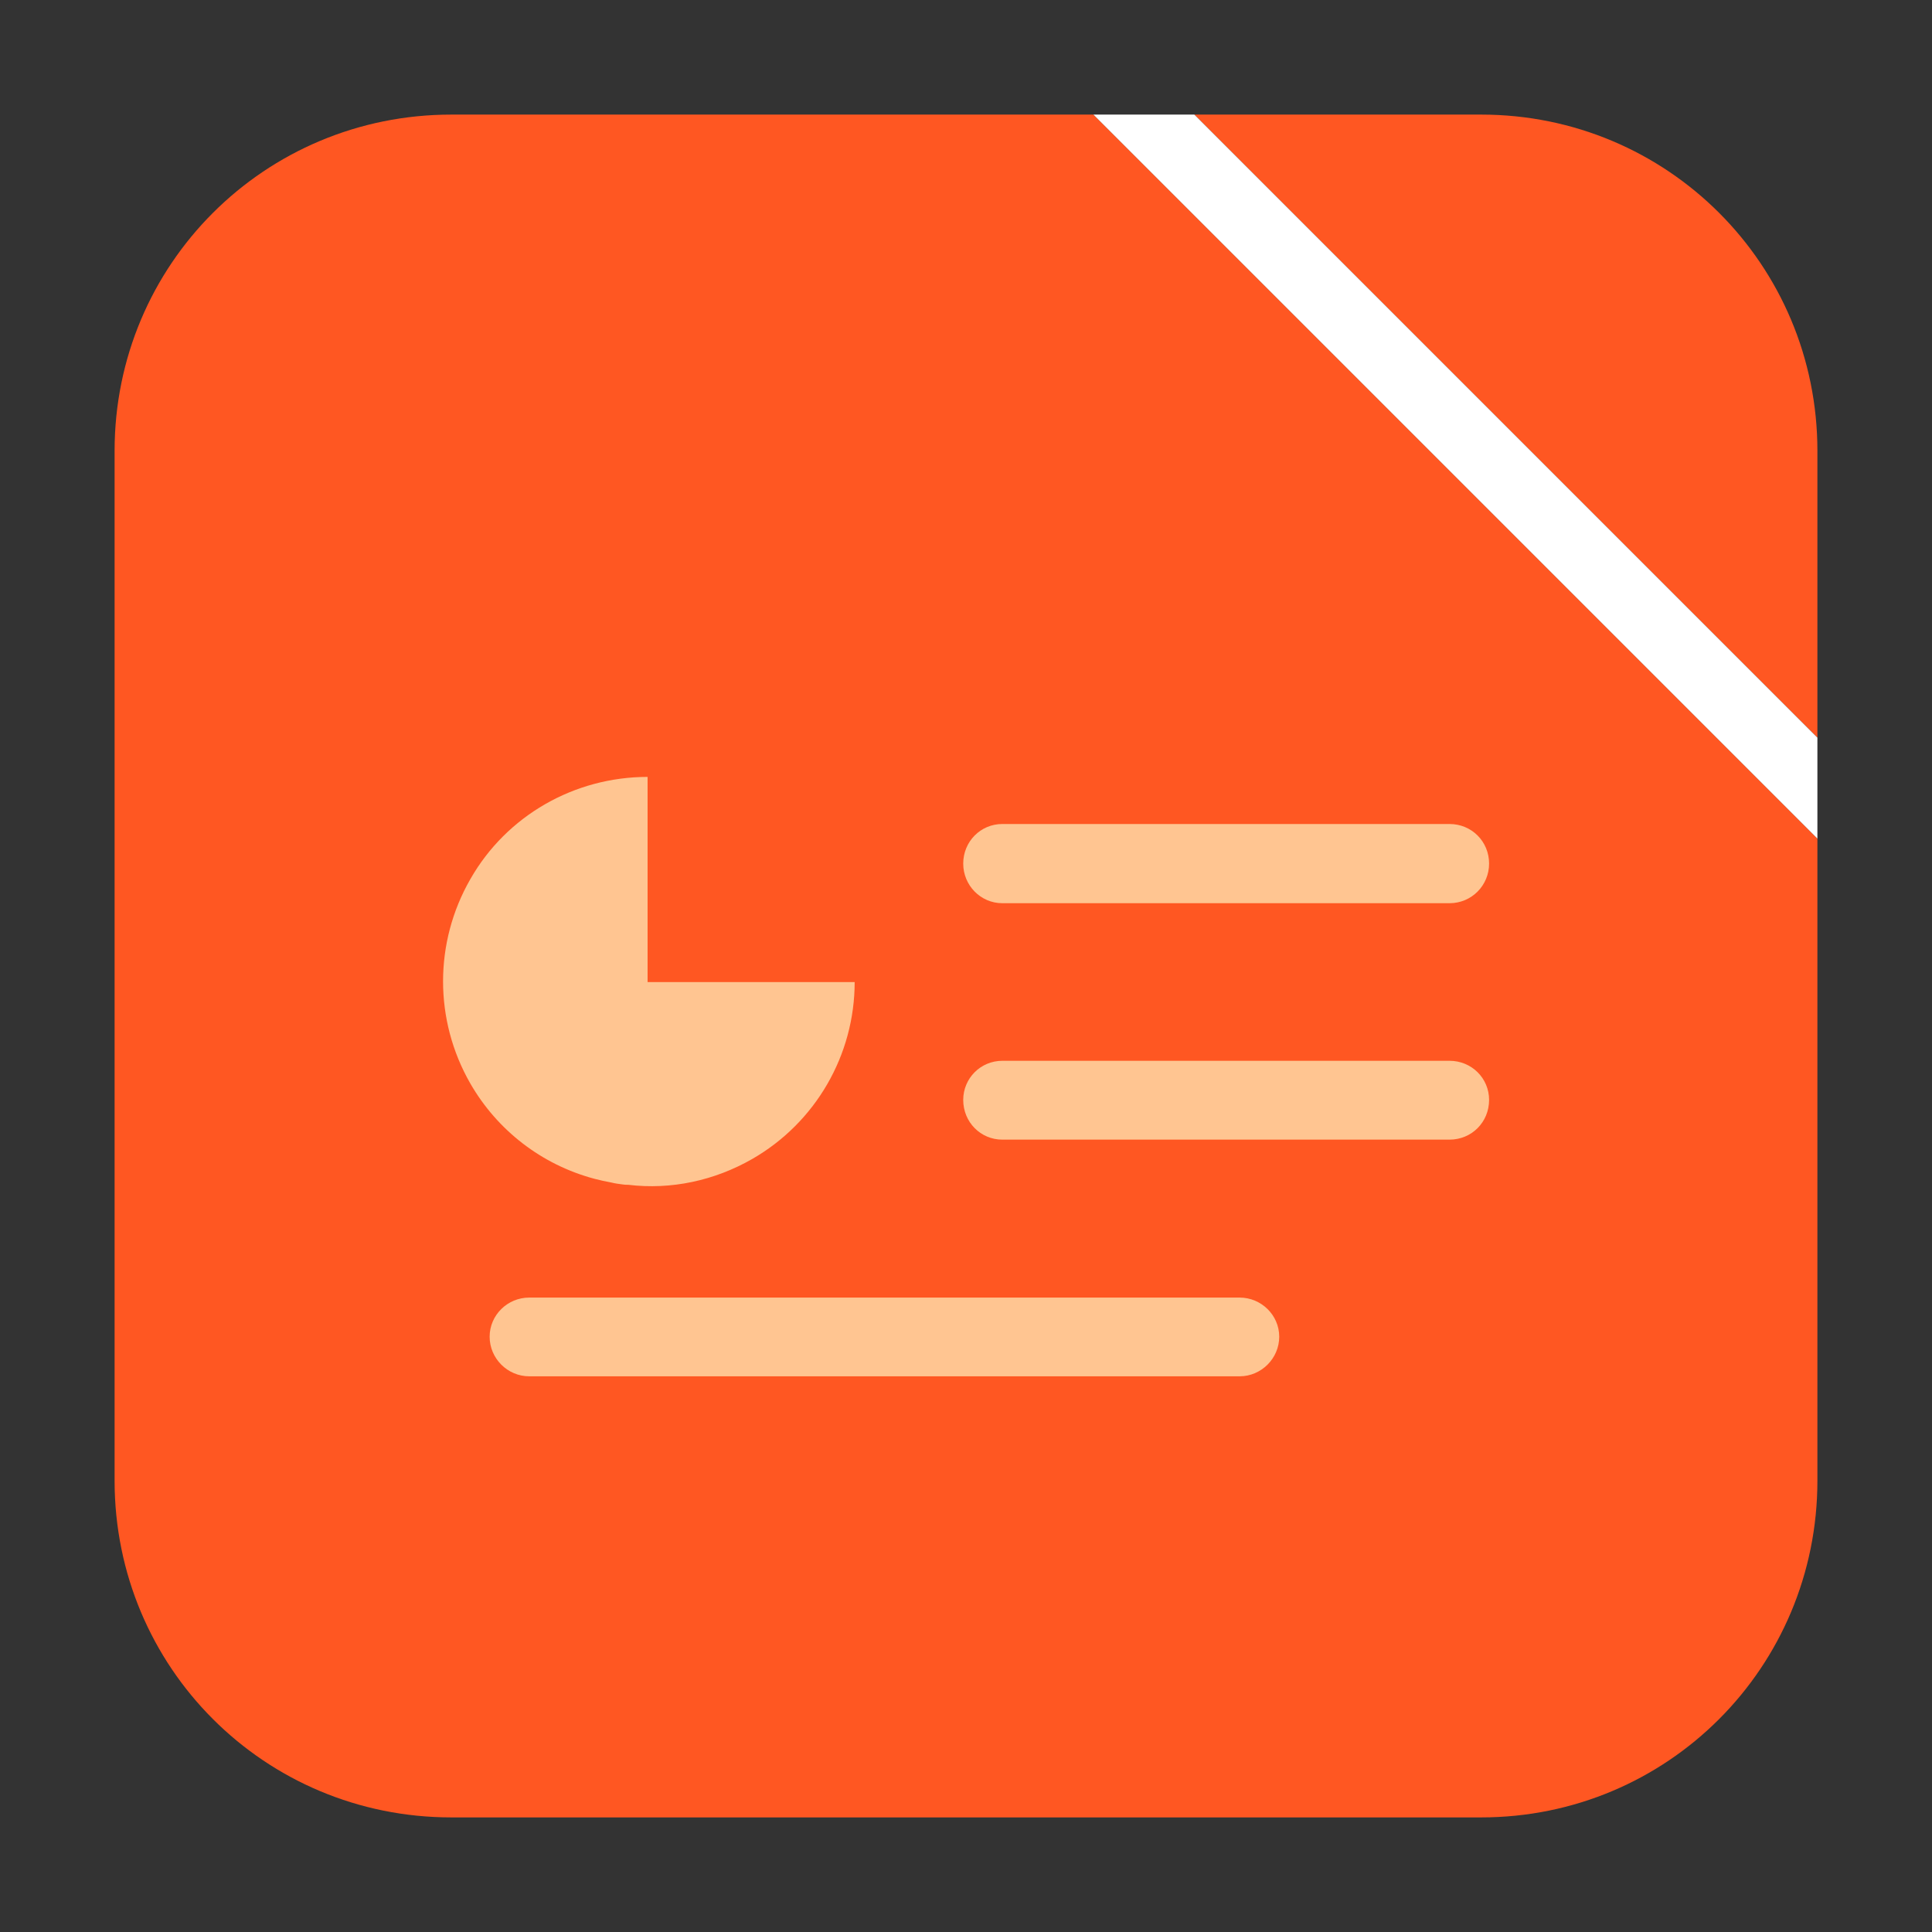 <?xml version="1.0" encoding="UTF-8"?>
<svg xmlns="http://www.w3.org/2000/svg" xmlns:xlink="http://www.w3.org/1999/xlink" width="16pt" height="16pt" viewBox="0 0 16 16" version="1.1">
<rect x="0" y="0" width="16" height="16" fill="#333333" stroke="none"/>
<g id="surface1">
<path style=" stroke:none;fill-rule:evenodd;fill:rgb(100%,34.118%,13.333%);fill-opacity:1;" d="M 15.051 6.109 L 15.051 3.734 C 15.051 2.191 13.809 0.949 12.266 0.949 L 9.891 0.949 Z M 15.051 6.109 "/>
<path style=" stroke:none;fill-rule:evenodd;fill:rgb(100%,34.118%,13.333%);fill-opacity:1;" d="M 9.055 0.949 L 3.738 0.949 C 2.191 0.949 0.949 2.191 0.949 3.734 L 0.949 12.262 C 0.949 13.809 2.191 15.051 3.738 15.051 L 12.266 15.051 C 13.809 15.051 15.051 13.809 15.051 12.262 L 15.051 6.945 Z M 9.055 0.949 "/>
<path style=" stroke:none;fill-rule:evenodd;fill:rgb(100%,100%,100%);fill-opacity:1;" d="M 9.055 0.949 L 15.051 6.945 L 15.051 6.109 L 9.891 0.949 Z M 9.055 0.949 "/>
<path style=" stroke:none;fill-rule:nonzero;fill:rgb(100%,77.255%,56.863%);fill-opacity:1;" d="M 5.363 6.434 C 4.758 6.434 4.195 6.754 3.895 7.281 C 3.594 7.805 3.594 8.449 3.895 8.973 C 4.117 9.359 4.484 9.645 4.922 9.762 C 4.965 9.773 5.016 9.785 5.062 9.793 C 5.094 9.801 5.125 9.805 5.156 9.809 C 5.172 9.812 5.188 9.812 5.203 9.812 C 5.559 9.855 5.918 9.777 6.23 9.598 C 6.754 9.297 7.078 8.738 7.078 8.133 L 5.363 8.133 Z M 5.363 6.434 "/>
<path style=" stroke:none;fill-rule:nonzero;fill:rgb(100%,77.255%,56.863%);fill-opacity:1;" d="M 8.301 6.824 L 12.004 6.824 C 12.188 6.824 12.332 6.969 12.332 7.152 C 12.332 7.332 12.188 7.48 12.004 7.48 L 8.301 7.48 C 8.121 7.48 7.977 7.332 7.977 7.152 C 7.977 6.969 8.121 6.824 8.301 6.824 Z M 8.301 6.824 "/>
<path style=" stroke:none;fill-rule:nonzero;fill:rgb(100%,77.255%,56.863%);fill-opacity:1;" d="M 8.301 8.785 L 12.004 8.785 C 12.188 8.785 12.332 8.93 12.332 9.109 C 12.332 9.293 12.188 9.438 12.004 9.438 L 8.301 9.438 C 8.121 9.438 7.977 9.293 7.977 9.109 C 7.977 8.93 8.121 8.785 8.301 8.785 Z M 8.301 8.785 "/>
<path style=" stroke:none;fill-rule:nonzero;fill:rgb(100%,77.255%,56.863%);fill-opacity:1;" d="M 4.383 10.746 L 10.266 10.746 C 10.445 10.746 10.594 10.891 10.594 11.07 C 10.594 11.25 10.445 11.398 10.266 11.398 L 4.383 11.398 C 4.203 11.398 4.055 11.25 4.055 11.07 C 4.055 10.891 4.203 10.746 4.383 10.746 Z M 4.383 10.746 "/>
</g>
</svg>

